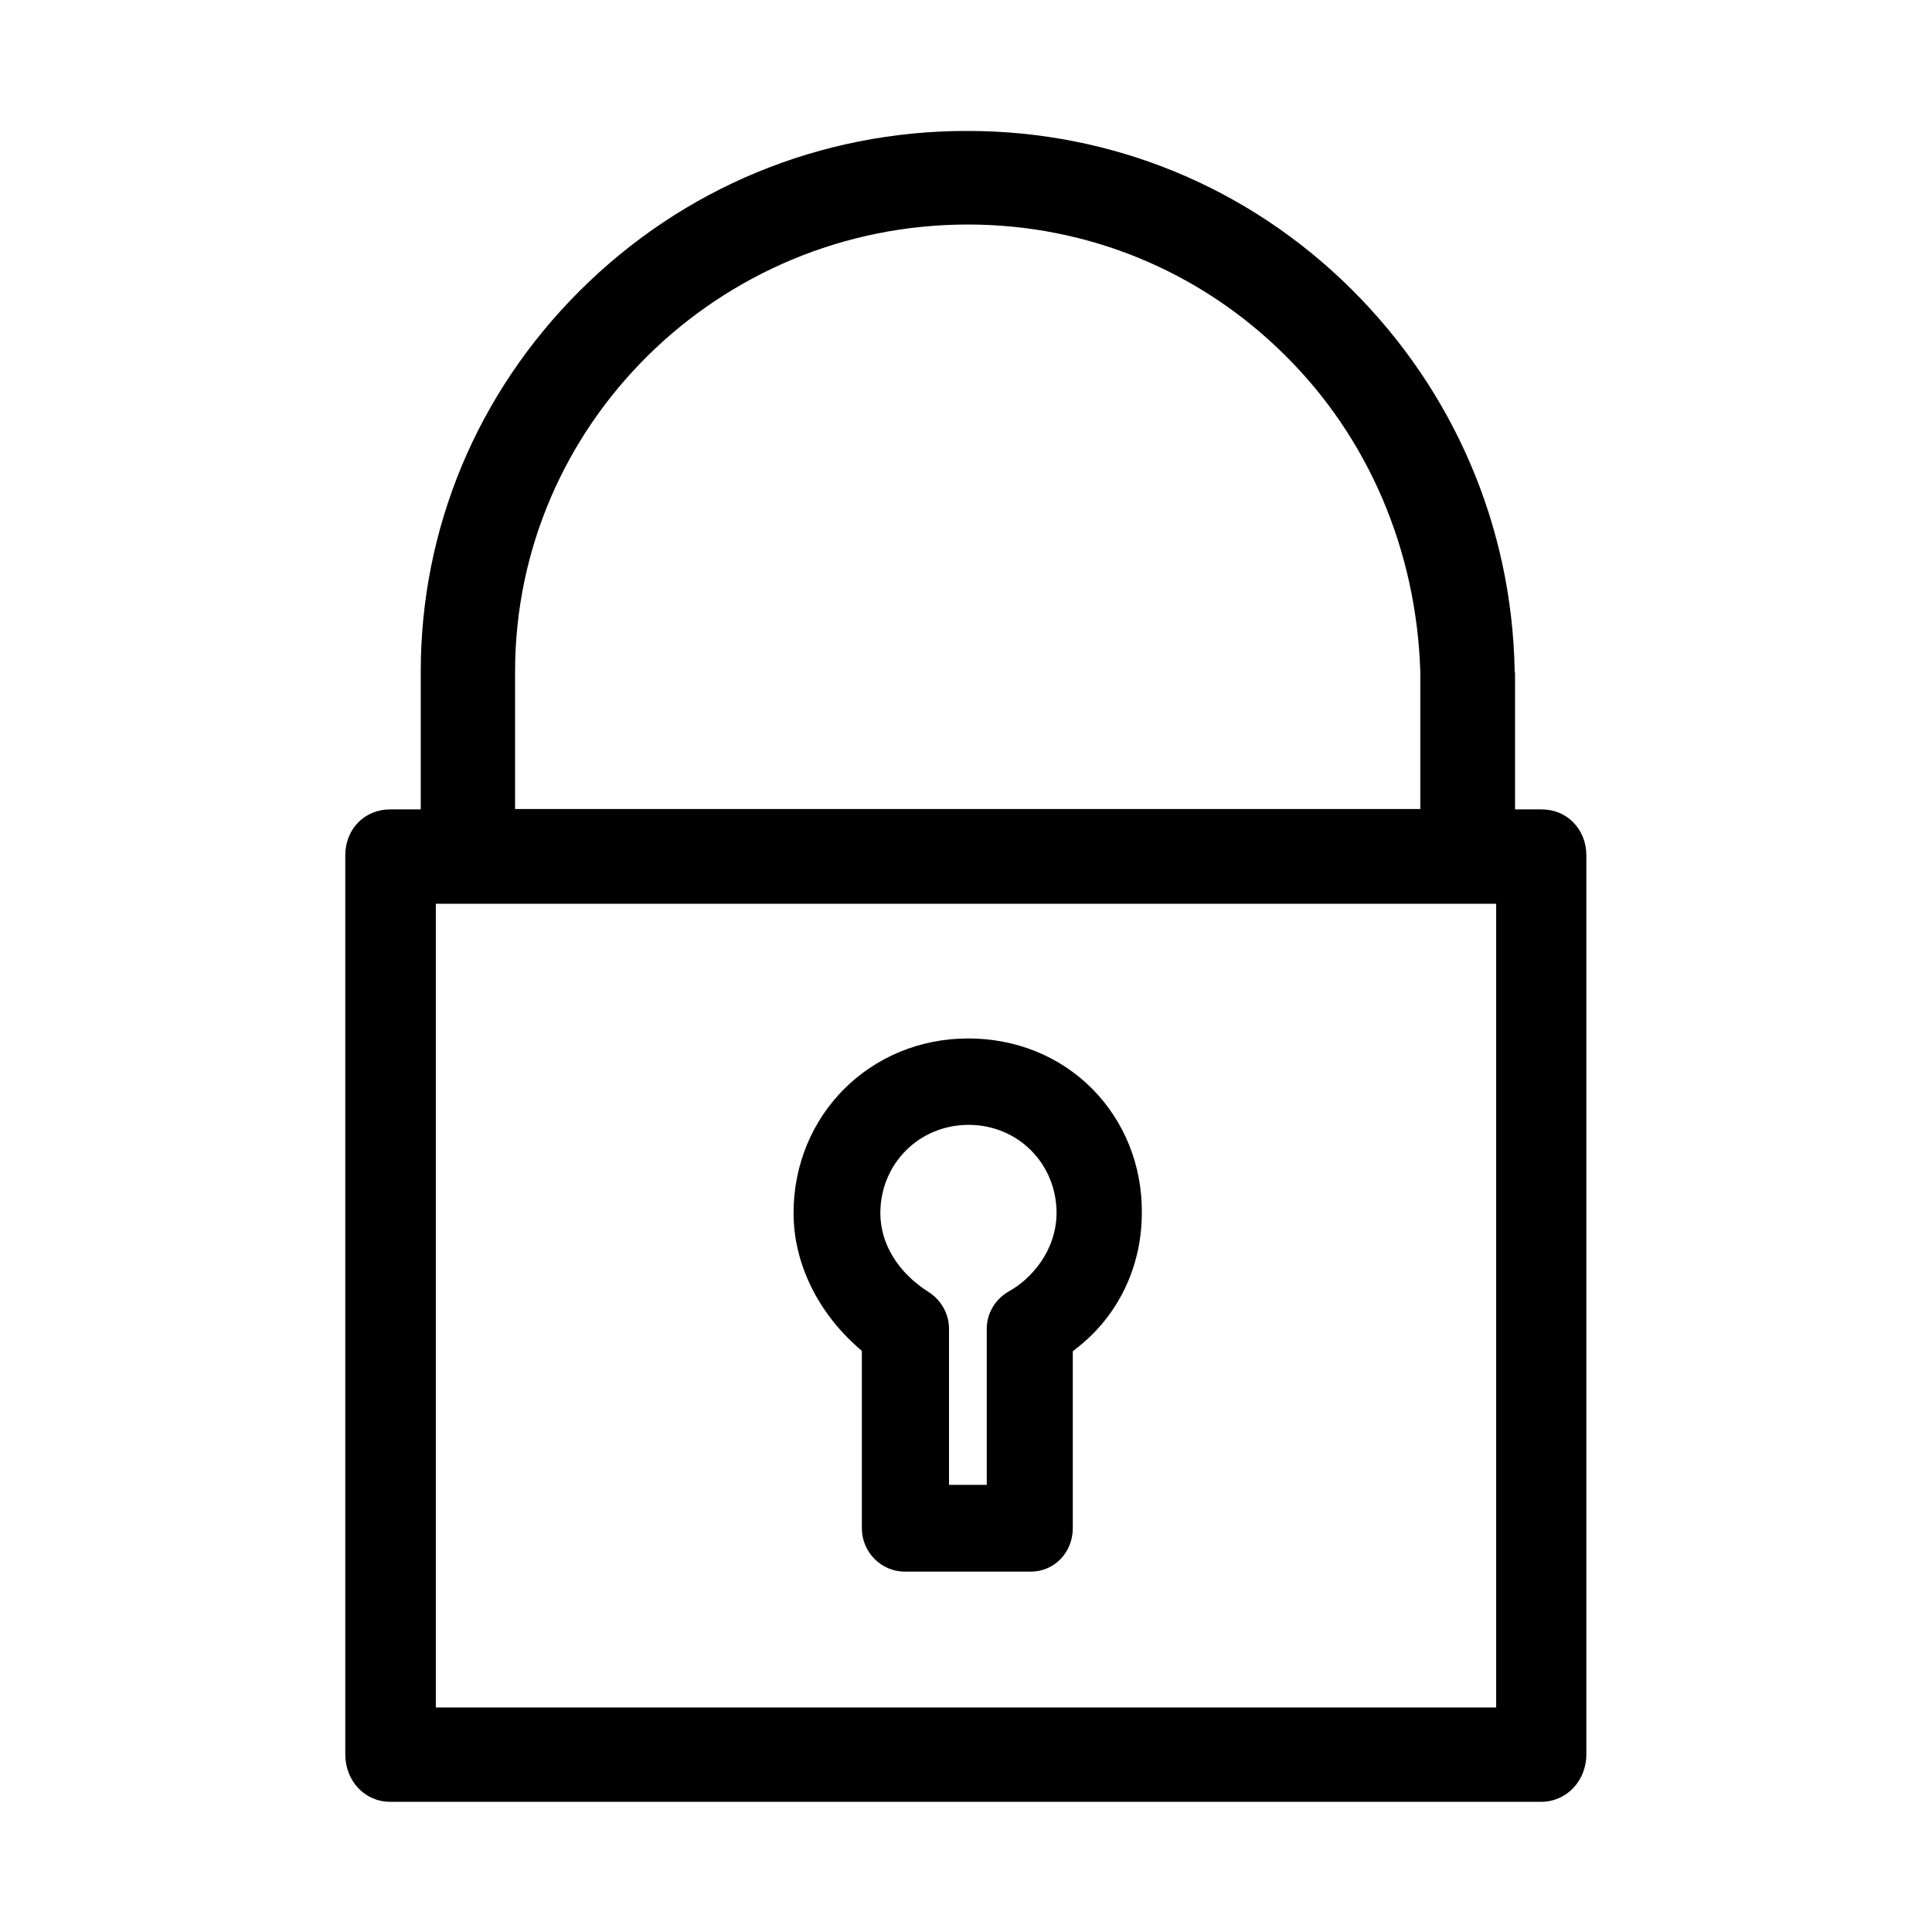 <?xml version="1.0" encoding="utf-8"?>
<!-- Generator: Adobe Illustrator 19.0.0, SVG Export Plug-In . SVG Version: 6.00 Build 0)  -->
<svg version="1.1" id="Layer_1" xmlns="http://www.w3.org/2000/svg" xmlns:xlink="http://www.w3.org/1999/xlink" x="0px" y="0px"
	 viewBox="0 0 512 512" style="enable-background:new 0 0 512 512;" xml:space="preserve">
<path d="M408.5,214.5h-7v-36.2c-0.1-0.1-0.1-0.3-0.1-0.6c-0.7-38.2-16.1-74.1-43.3-101.1c-27.2-27-63.3-41.9-101.7-41.9
	c-0.1,0-0.1,0-0.2,0c-38.8,0-75.3,15.1-102.7,42.5c-27.1,27.1-42,62.9-42,100.8v36.5h-8.1c-6.8,0-11.9,5.2-11.9,12.2v238.2
	c0,7.1,5.2,12.6,11.9,12.6h305c6.7,0,12-5.5,12-12.6V226.7c0-3.4-1.2-6.4-3.4-8.7C414.8,215.7,411.8,214.5,408.5,214.5z M136.5,178
	c0-65.3,53.8-118.5,120-118.5c31.7,0,61.6,12.3,84.1,34.7c22.1,21.9,34.8,51.7,35.8,83.9l0,36.3H136.5V178z M396.5,452.5h-281v-213
	h281V452.5z"/>
<path d="M227.6,357.3l0.8,0.7V405c0,6.3,5.1,11.5,11.4,11.5h33.4c6.2,0,11.1-5.1,11.1-11.5v-46.9l1-0.8c11-8.5,17.3-21.6,17.3-35.9
	c0.1-12.5-4.6-24.2-13.1-32.8c-8.6-8.7-20.3-13.4-32.9-13.4c-26,0-46.3,20.3-46.3,46.3C210.3,334.6,216.6,347.7,227.6,357.3z
	 M256.7,298.1c13.1,0,23.3,10.3,23.3,23.4c-0.1,10.1-6.8,17.5-12.6,20.7c-3.7,2.1-5.9,5.9-5.9,9.9v41.4h-10v-41.4
	c0-3.9-2.1-7.6-5.4-9.7c-8.1-5.1-12.8-12.8-12.8-20.9C233.3,308.4,243.6,298.1,256.7,298.1z"/>
</svg>
